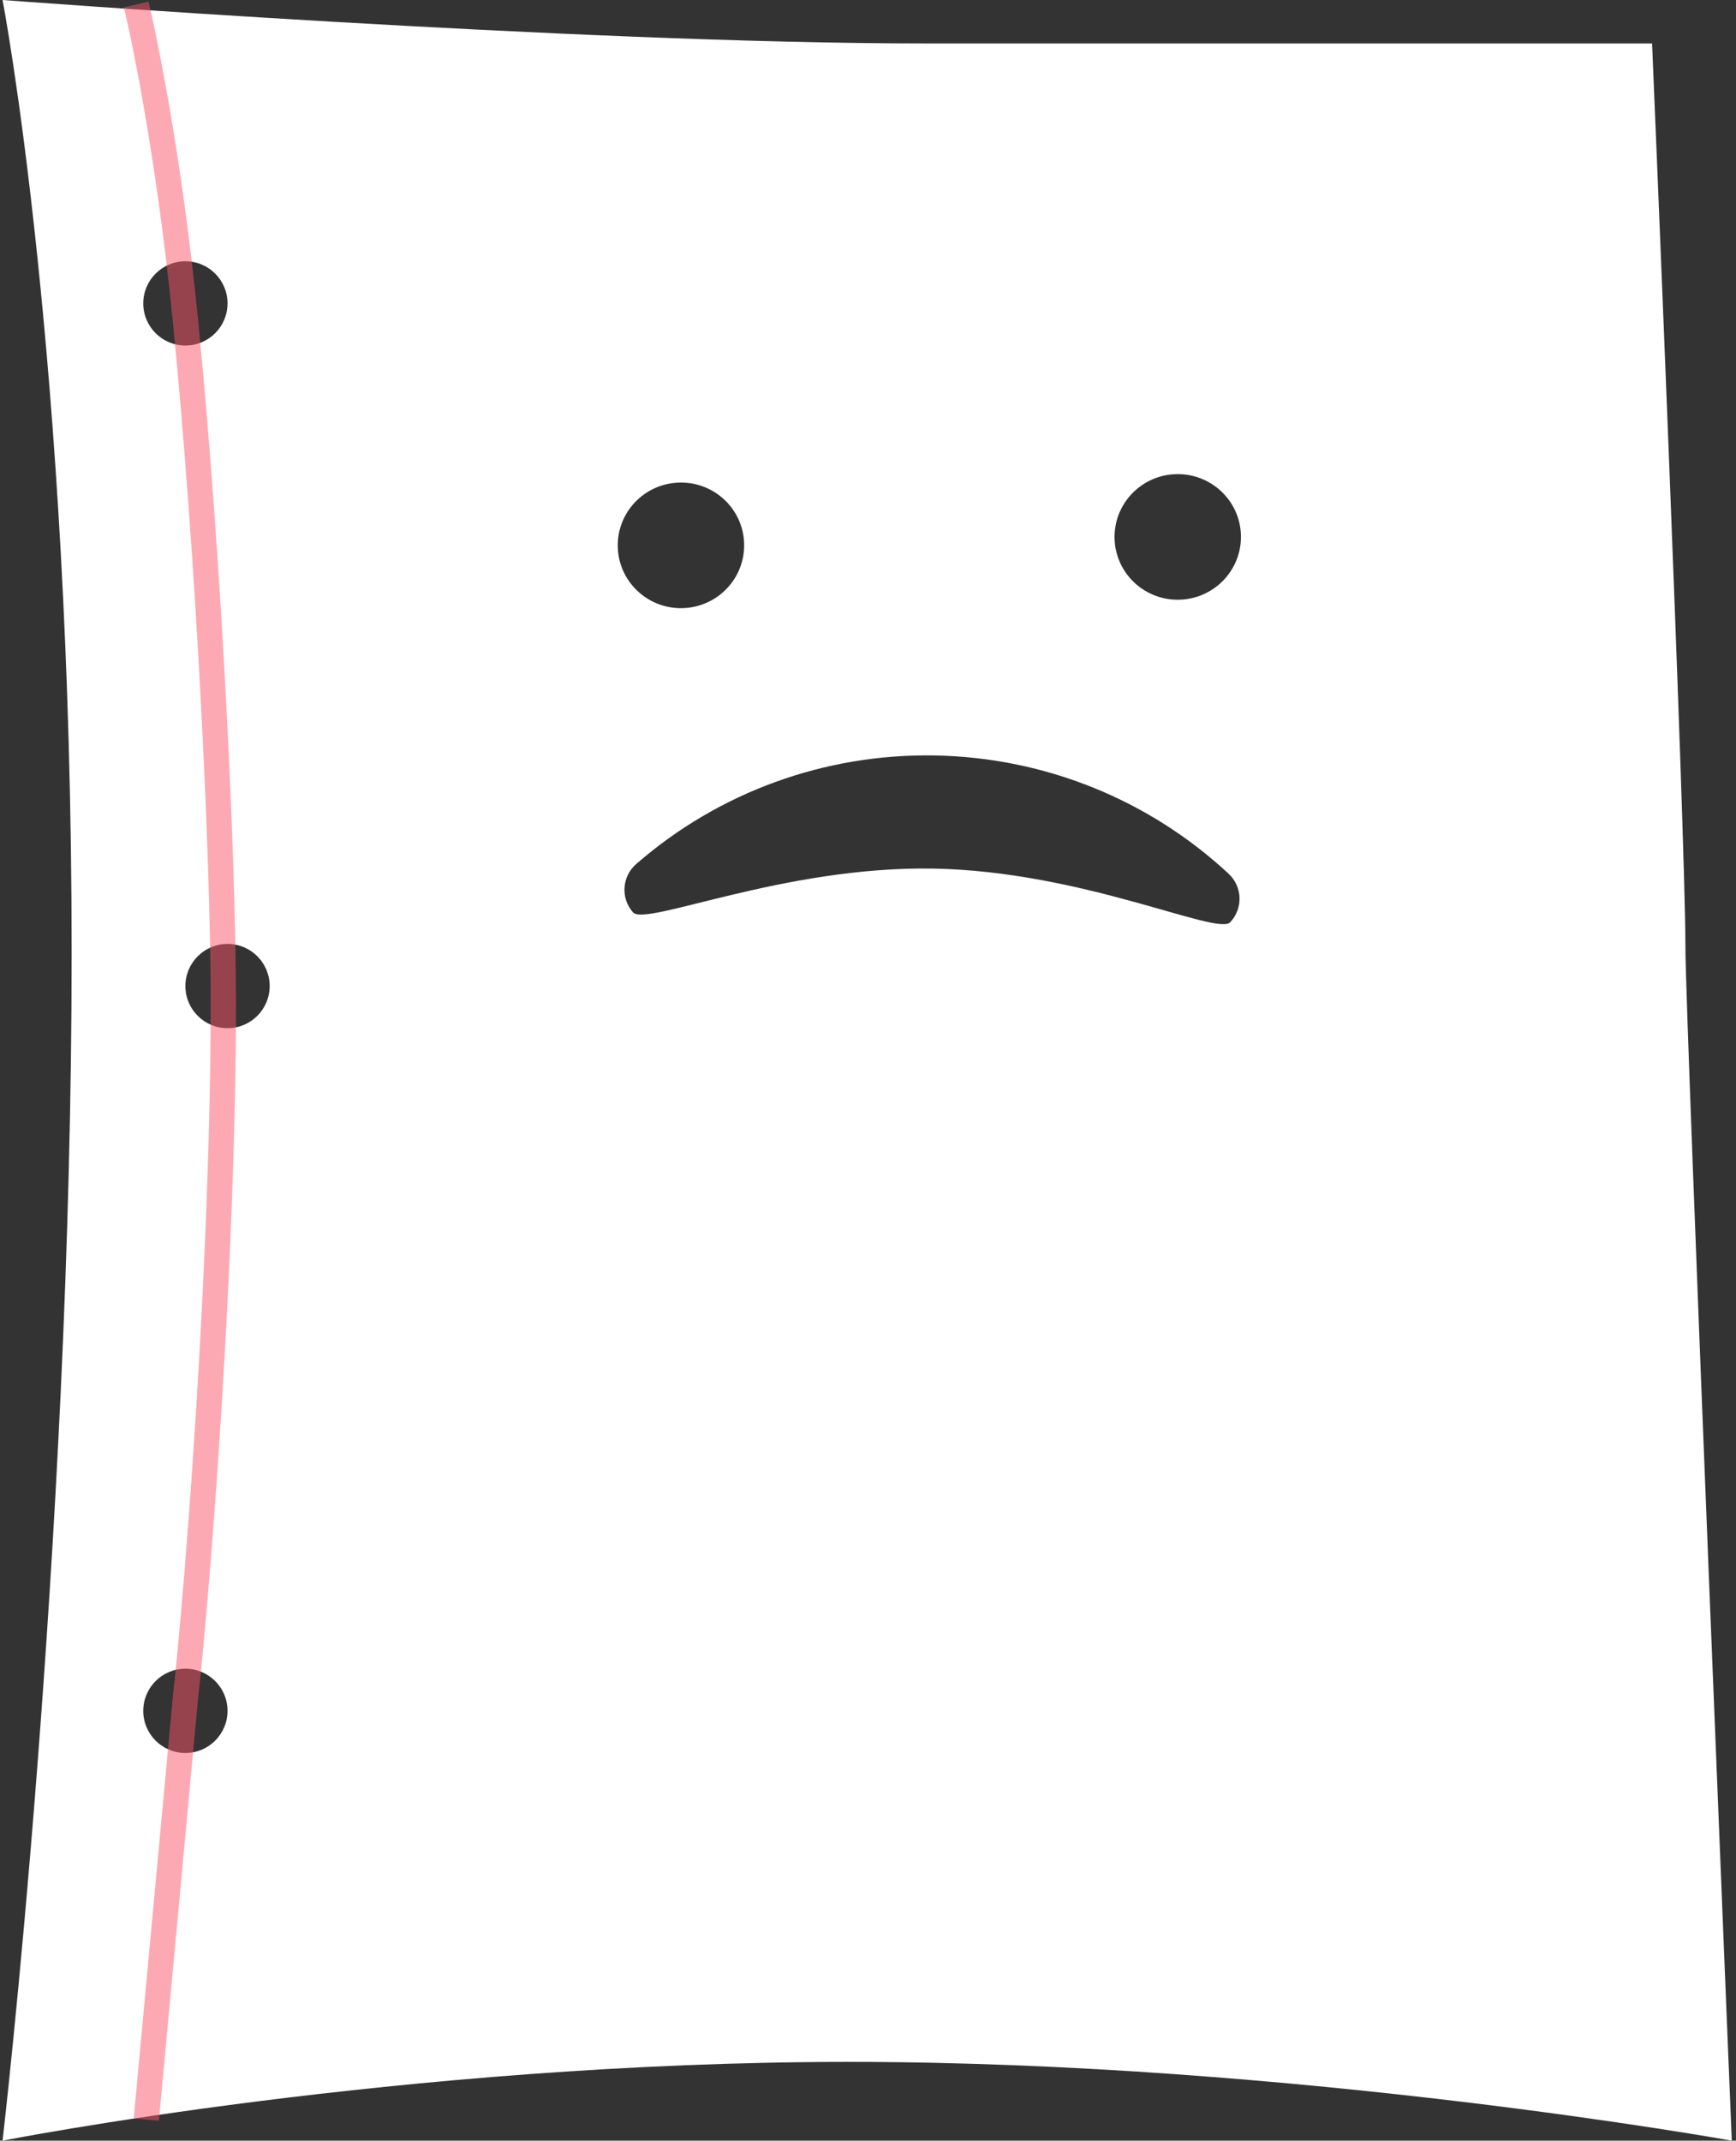 <?xml version="1.0" encoding="UTF-8" standalone="no"?>
<svg width="206px" height="254px" viewBox="0 0 206 254" version="1.1" xmlns="http://www.w3.org/2000/svg" xmlns:xlink="http://www.w3.org/1999/xlink">
    <rect x="0" y="0" width="206" height="254" fill="#333333" stroke="none"/>
    <!-- Generator: Sketch 40.3 (33839) - http://www.bohemiancoding.com/sketch -->
    <title>Group 2</title>
    <desc>Created with Sketch.</desc>
    <defs></defs>
    <g id="Page-1" stroke="none" stroke-width="1" fill="none" fill-rule="evenodd">
        <g id="error-state-no-writing" transform="translate(-618, -351)">
            <g id="Group-2" transform="translate(618, 351)">
                <g id="smile" transform="translate(125, 66)">
                    <g id="Capa_1"></g>
                </g>
                <path d="M8.5,113.124 C8.5,183.518 0.304,254 0.304,254 C0.304,254 47.769,244.652 100.74,244.652 C153.71,244.652 205.5,254 205.5,254 C205.5,254 199.999,120.617 199.999,112.476 C199.999,98.7 196.041,5.157 196.041,5.157 C196.041,5.157 151.5,5.157 109.843,5.157 C68.186,5.157 0.304,0 0.304,0 C0.304,0 8.5,42.73 8.5,113.124 Z M22,41 C24.761,41 27,38.761 27,36 C27,33.239 24.761,31 22,31 C19.239,31 17,33.239 17,36 C17,38.761 19.239,41 22,41 Z M145.982,109.428 C144.432,111.065 128.447,103.353 110.688,103.061 C92.929,102.768 76.607,109.954 75.118,108.261 C73.623,106.571 73.796,103.996 75.499,102.517 C85.299,93.984 97.879,89.41 110.922,89.638 C123.915,89.87 136.304,94.85 145.79,103.673 C147.443,105.209 147.527,107.786 145.982,109.428 Z M27,122 C29.761,122 32,119.761 32,117 C32,114.239 29.761,112 27,112 C24.239,112 22,114.239 22,117 C22,119.761 24.239,122 27,122 Z M22,208 C24.761,208 27,205.761 27,203 C27,200.239 24.761,198 22,198 C19.239,198 17,200.239 17,203 C17,205.761 19.239,208 22,208 Z M73.309,64.971 C73.453,69.081 76.925,72.301 81.064,72.156 C85.204,72.012 88.443,68.558 88.3,64.447 C88.156,60.332 84.687,57.117 80.544,57.262 C76.404,57.406 73.165,60.855 73.309,64.971 Z M132.26,63.971 C132.404,68.081 135.876,71.301 140.016,71.156 C144.155,71.012 147.394,67.558 147.251,63.447 C147.107,59.332 143.635,56.117 139.495,56.262 C135.356,56.406 132.116,59.855 132.26,63.971 Z" id="Combined-Shape" fill="#FFFFFF"></path>
                <path d="M17.5,250 L22,201.5 C23.5,188 26.5,149.5 26.5,119 C26.5,101.647 24.791,66.2 22,38 C19.886,16.634 16.5,2 16.5,2" id="Line" stroke="#FD5469" stroke-width="3" stroke-linecap="square" opacity="0.5"></path>
            </g>
        </g>
    </g>
</svg>